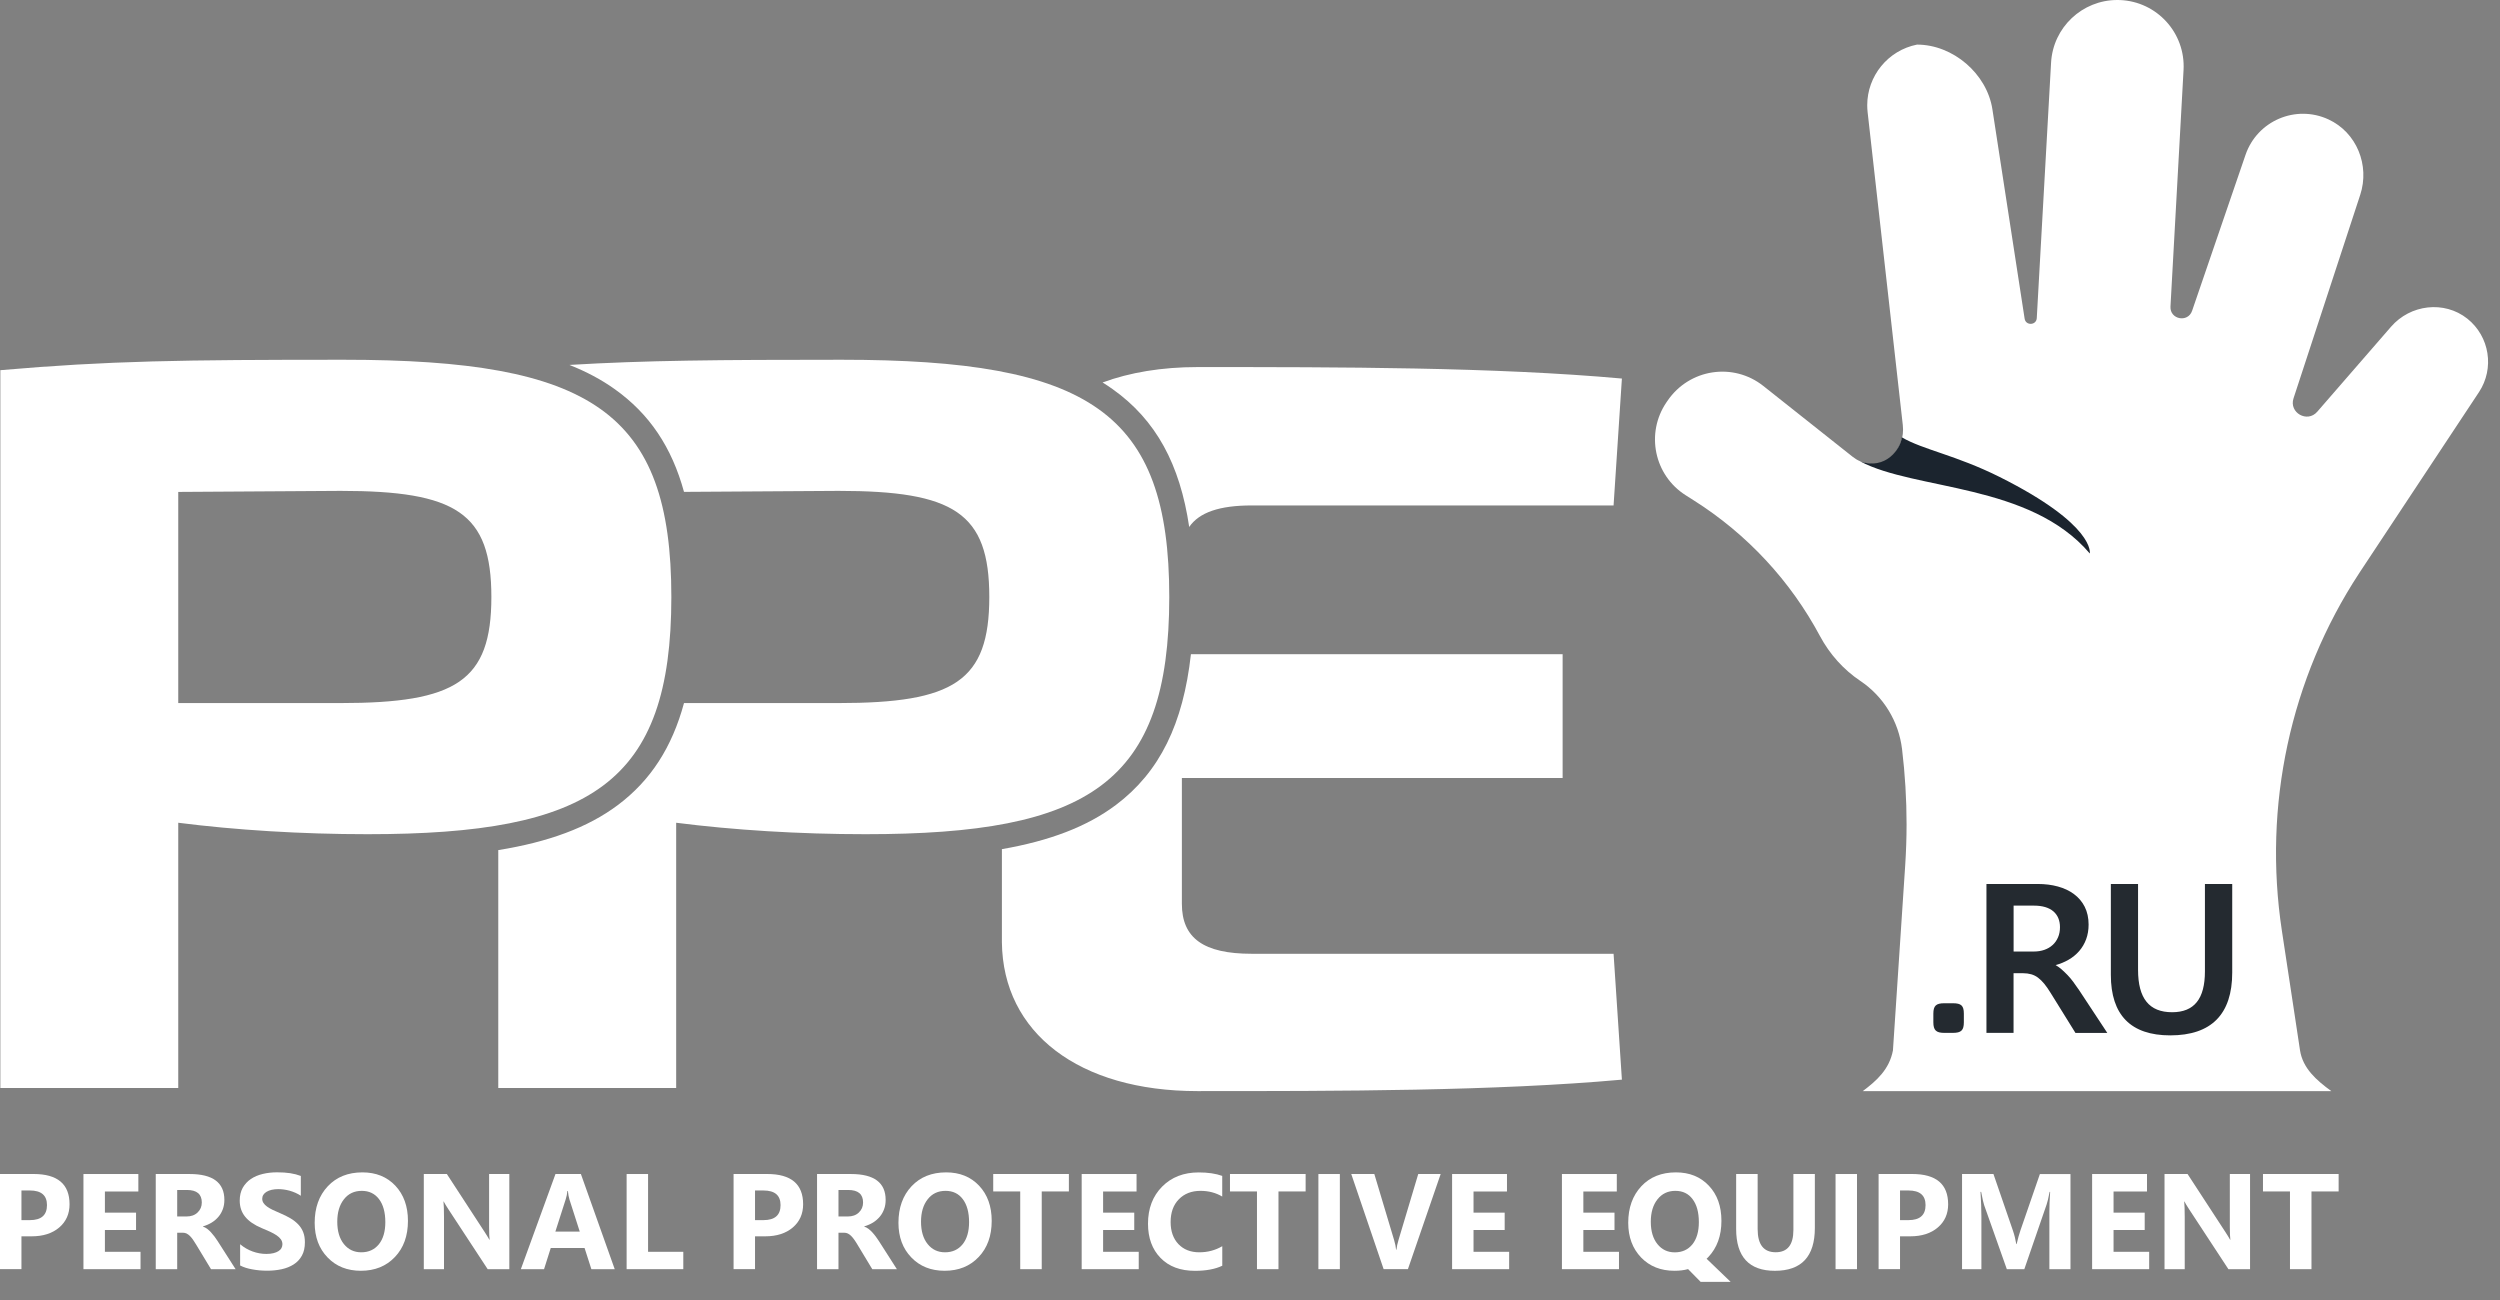 <svg width="100" height="52" viewBox="0 0 100 52" fill="none" xmlns="http://www.w3.org/2000/svg">
<rect x="0" y="0" width="100" height="52" fill="#808080" stroke="none"/>
<path fill-rule="evenodd" clip-rule="evenodd" d="M47.568 21.079C47.967 20.495 48.782 20.218 50.062 20.218H64.543L64.876 15.142C59.8 14.683 53.557 14.683 47.898 14.683C46.47 14.683 45.191 14.898 44.103 15.299C44.239 15.383 44.371 15.47 44.498 15.561C46.244 16.798 47.198 18.575 47.568 21.079Z" fill="white"/>
<path fill-rule="evenodd" clip-rule="evenodd" d="M64.543 38.151H50.063C48.148 38.151 47.275 37.527 47.275 36.154V31.119H62.505V26.167H47.637C47.328 28.951 46.389 30.881 44.638 32.197C43.474 33.073 41.972 33.636 40.076 33.966V37.694C40.117 41.315 43.155 43.644 47.898 43.644C53.557 43.644 59.8 43.644 64.876 43.186L64.543 38.151Z" fill="white"/>
<path fill-rule="evenodd" clip-rule="evenodd" d="M33.664 14.39C28.706 14.39 25.813 14.416 22.776 14.597C23.452 14.864 24.052 15.183 24.582 15.561C25.981 16.554 26.872 17.892 27.36 19.675L33.538 19.635C38.157 19.635 39.572 20.509 39.572 23.879C39.572 27.25 38.157 28.123 33.538 28.123H27.36C26.882 29.89 26.028 31.216 24.72 32.198C23.508 33.107 21.933 33.681 19.931 34.004V43.52H27.047V32.91C29.335 33.201 31.958 33.368 34.62 33.368C43.566 33.368 46.771 31.33 46.771 23.881C46.773 16.472 43.568 14.39 33.664 14.39Z" fill="white"/>
<path fill-rule="evenodd" clip-rule="evenodd" d="M13.747 14.39C7.297 14.39 4.342 14.431 0.014 14.807V43.52H7.13V32.91C9.418 33.201 12.041 33.368 14.703 33.368C23.649 33.368 26.854 31.33 26.854 23.881C26.856 16.472 23.651 14.39 13.747 14.39ZM7.13 28.123V19.677L13.621 19.635C18.24 19.635 19.655 20.509 19.655 23.879C19.655 27.25 18.24 28.123 13.621 28.123H7.13Z" fill="white"/>
<path fill-rule="evenodd" clip-rule="evenodd" d="M99.159 15.685L94.427 22.836C94.407 22.866 94.389 22.893 94.37 22.923C91.603 27.139 90.519 32.241 91.275 37.227L91.759 40.416C91.84 40.949 91.92 41.482 92.001 42.015C92.113 42.733 92.652 43.206 93.252 43.644C87.34 43.644 80.422 43.644 74.51 43.644C75.071 43.227 75.576 42.769 75.718 42.015L75.824 40.416L76.208 34.616C76.243 34.067 76.263 33.52 76.263 32.971C76.263 31.968 76.202 30.964 76.082 29.965C75.948 28.857 75.342 27.859 74.415 27.238C73.745 26.789 73.19 26.173 72.8 25.445C71.628 23.252 69.898 21.371 67.744 20.011L67.431 19.812C66.166 19.014 65.816 17.326 66.66 16.09L66.701 16.031C67.573 14.75 69.332 14.485 70.534 15.439C71.641 16.318 72.981 17.381 74.107 18.272C74.203 18.347 74.303 18.408 74.406 18.451C75.423 18.882 76.224 17.963 76.112 17.003L74.705 4.49C74.695 4.395 74.689 4.303 74.689 4.21C74.689 3.044 75.513 2.017 76.68 1.784C78.12 1.784 79.478 2.949 79.696 4.372L80.985 12.747C81.03 13.037 81.455 13.017 81.471 12.724L82.043 2.505C82.122 1.094 83.291 0 84.692 0C84.727 0 84.763 0.002 84.8 0.002C86.279 0.061 87.424 1.32 87.342 2.8L86.819 12.263C86.791 12.779 87.517 12.92 87.684 12.432L89.821 6.194C90.285 4.836 91.824 4.171 93.136 4.775C94.267 5.296 94.797 6.611 94.409 7.793L91.741 15.933C91.552 16.509 92.292 16.928 92.689 16.47L95.641 13.07C96.416 12.177 97.767 12.013 98.694 12.747C99.589 13.463 99.784 14.738 99.159 15.685Z" fill="white"/>
<path fill-rule="evenodd" clip-rule="evenodd" d="M83.592 22.14C81.201 19.322 76.605 19.623 74.402 18.453C75.445 18.823 76.037 17.922 76.072 17.493C76.926 17.992 78.225 18.201 79.98 19.076C83.834 21.005 83.592 22.14 83.592 22.14Z" fill="#1B242E"/>
<path fill-rule="evenodd" clip-rule="evenodd" d="M77.773 40.13C77.446 40.13 77.334 40.227 77.334 40.547V40.89C77.334 41.211 77.446 41.315 77.773 41.315H78.115C78.45 41.315 78.554 41.211 78.554 40.89V40.547C78.554 40.227 78.45 40.13 78.115 40.13H77.773Z" fill="#242A30"/>
<path d="M82.923 39.265C82.85 39.168 82.775 39.078 82.7 39.001C82.626 38.924 82.545 38.848 82.464 38.775C82.395 38.714 82.315 38.657 82.226 38.604C82.409 38.553 82.578 38.484 82.73 38.397C82.899 38.301 83.047 38.181 83.167 38.043C83.287 37.905 83.381 37.744 83.446 37.569C83.511 37.392 83.544 37.195 83.544 36.984C83.544 36.715 83.491 36.475 83.389 36.272C83.287 36.07 83.141 35.898 82.958 35.763C82.775 35.627 82.559 35.527 82.315 35.46C82.071 35.393 81.801 35.359 81.51 35.359H79.458V41.315H80.542V38.928H80.916C81.04 38.928 81.152 38.944 81.252 38.972C81.351 39.001 81.441 39.046 81.524 39.109C81.609 39.174 81.693 39.257 81.774 39.355C81.856 39.456 81.941 39.58 82.029 39.723L83.007 41.299L83.017 41.317H84.292L83.165 39.607C83.072 39.471 82.994 39.361 82.923 39.265ZM80.542 36.225H81.359C81.695 36.225 81.955 36.302 82.134 36.453C82.309 36.605 82.399 36.817 82.399 37.087C82.399 37.236 82.374 37.374 82.321 37.494C82.269 37.614 82.197 37.718 82.104 37.801C82.012 37.886 81.9 37.95 81.774 37.994C81.646 38.039 81.504 38.061 81.353 38.061H80.544V36.225H80.542Z" fill="#242A30"/>
<path d="M88.197 35.361V38.856C88.197 39.953 87.769 40.489 86.885 40.489C85.966 40.489 85.522 39.934 85.522 38.795V35.361H84.434V38.995C84.434 40.601 85.232 41.415 86.81 41.415C88.455 41.415 89.289 40.569 89.289 38.901V35.361H88.197Z" fill="#242A30"/>
<path d="M0.858 49.455V50.765H0V46.96H1.344C2.302 46.96 2.782 47.363 2.782 48.172C2.782 48.554 2.644 48.864 2.369 49.099C2.093 49.335 1.725 49.453 1.267 49.453H0.858V49.455ZM0.858 47.619V48.805H1.194C1.651 48.805 1.879 48.605 1.879 48.205C1.879 47.814 1.651 47.619 1.194 47.619H0.858Z" fill="white"/>
<path d="M5.621 50.767H3.338V46.961H5.534V47.66H4.196V48.506H5.442V49.2H4.196V50.072H5.621V50.767Z" fill="white"/>
<path d="M9.424 50.767H8.44L7.848 49.787C7.804 49.712 7.761 49.647 7.72 49.588C7.679 49.529 7.637 49.48 7.596 49.438C7.555 49.397 7.511 49.366 7.466 49.342C7.421 49.32 7.372 49.309 7.318 49.309H7.088V50.767H6.23V46.961H7.59C8.513 46.961 8.975 47.306 8.975 47.996C8.975 48.128 8.955 48.252 8.914 48.364C8.873 48.476 8.816 48.579 8.741 48.667C8.666 48.758 8.578 48.834 8.471 48.901C8.365 48.966 8.249 49.017 8.119 49.055V49.065C8.176 49.082 8.231 49.112 8.285 49.151C8.338 49.191 8.389 49.238 8.438 49.291C8.487 49.344 8.534 49.401 8.58 49.462C8.625 49.523 8.666 49.582 8.704 49.641L9.424 50.767ZM7.088 47.601V48.659H7.46C7.645 48.659 7.793 48.606 7.903 48.5C8.017 48.392 8.072 48.258 8.072 48.099C8.072 47.766 7.873 47.599 7.476 47.599H7.088V47.601Z" fill="white"/>
<path d="M9.605 50.619V49.769C9.759 49.899 9.926 49.995 10.107 50.06C10.288 50.125 10.469 50.157 10.654 50.157C10.762 50.157 10.856 50.147 10.937 50.127C11.018 50.107 11.085 50.08 11.138 50.046C11.191 50.011 11.232 49.972 11.258 49.924C11.283 49.877 11.297 49.826 11.297 49.771C11.297 49.696 11.275 49.631 11.234 49.572C11.191 49.513 11.134 49.46 11.061 49.411C10.988 49.362 10.9 49.315 10.799 49.267C10.699 49.222 10.589 49.175 10.473 49.126C10.176 49.002 9.953 48.85 9.808 48.671C9.662 48.492 9.589 48.278 9.589 48.024C9.589 47.825 9.629 47.656 9.709 47.512C9.79 47.371 9.898 47.253 10.034 47.16C10.172 47.068 10.329 47.001 10.51 46.958C10.691 46.914 10.882 46.893 11.083 46.893C11.281 46.893 11.457 46.904 11.61 46.928C11.763 46.952 11.905 46.989 12.033 47.038V47.831C11.97 47.788 11.899 47.748 11.824 47.715C11.75 47.681 11.671 47.654 11.592 47.63C11.512 47.609 11.433 47.591 11.354 47.581C11.275 47.571 11.201 47.565 11.13 47.565C11.034 47.565 10.945 47.575 10.864 47.593C10.784 47.613 10.717 47.638 10.662 47.672C10.607 47.705 10.565 47.745 10.534 47.792C10.504 47.839 10.489 47.892 10.489 47.949C10.489 48.012 10.506 48.069 10.54 48.12C10.573 48.171 10.62 48.219 10.683 48.264C10.744 48.309 10.821 48.352 10.909 48.396C10.998 48.439 11.098 48.484 11.209 48.529C11.36 48.593 11.498 48.661 11.618 48.732C11.74 48.803 11.842 48.886 11.929 48.976C12.015 49.067 12.082 49.169 12.127 49.285C12.173 49.401 12.196 49.535 12.196 49.69C12.196 49.903 12.157 50.08 12.076 50.225C11.996 50.371 11.887 50.487 11.748 50.576C11.61 50.664 11.449 50.729 11.266 50.769C11.083 50.808 10.89 50.828 10.685 50.828C10.477 50.828 10.278 50.81 10.089 50.774C9.906 50.743 9.743 50.69 9.605 50.619Z" fill="white"/>
<path d="M14.435 50.831C13.89 50.831 13.445 50.654 13.103 50.298C12.761 49.944 12.587 49.482 12.587 48.911C12.587 48.309 12.762 47.823 13.111 47.451C13.459 47.08 13.921 46.895 14.496 46.895C15.039 46.895 15.478 47.072 15.814 47.428C16.148 47.784 16.318 48.252 16.318 48.834C16.318 49.433 16.145 49.915 15.796 50.281C15.448 50.648 14.994 50.831 14.435 50.831ZM14.472 47.634C14.171 47.634 13.933 47.746 13.756 47.973C13.579 48.199 13.491 48.496 13.491 48.868C13.491 49.246 13.579 49.543 13.756 49.763C13.933 49.983 14.165 50.092 14.451 50.092C14.746 50.092 14.98 49.985 15.153 49.773C15.326 49.56 15.413 49.263 15.413 48.886C15.413 48.492 15.328 48.185 15.161 47.965C14.994 47.745 14.763 47.634 14.472 47.634Z" fill="white"/>
<path d="M20.373 50.767H19.507L17.939 48.376C17.847 48.236 17.784 48.13 17.748 48.059H17.739C17.752 48.193 17.76 48.4 17.76 48.675V50.767H16.952V46.961H17.874L19.385 49.279C19.454 49.383 19.517 49.488 19.576 49.59H19.586C19.572 49.501 19.564 49.326 19.564 49.067V46.961H20.373V50.767Z" fill="white"/>
<path d="M24.589 50.767H23.655L23.383 49.92H22.03L21.762 50.767H20.834L22.219 46.961H23.236L24.589 50.767ZM23.189 49.261L22.779 47.983C22.75 47.886 22.728 47.772 22.716 47.64H22.695C22.687 47.752 22.663 47.862 22.628 47.973L22.215 49.263H23.189V49.261Z" fill="white"/>
<path d="M27.332 50.767H25.065V46.961H25.923V50.072H27.332V50.767Z" fill="white"/>
<path d="M30.201 49.455V50.765H29.343V46.96H30.687C31.645 46.96 32.125 47.363 32.125 48.172C32.125 48.554 31.987 48.864 31.712 49.099C31.436 49.335 31.068 49.453 30.61 49.453H30.201V49.455ZM30.201 47.619V48.805H30.537C30.994 48.805 31.222 48.605 31.222 48.205C31.222 47.814 30.994 47.619 30.537 47.619H30.201Z" fill="white"/>
<path d="M35.875 50.767H34.891L34.299 49.787C34.256 49.712 34.212 49.647 34.171 49.588C34.13 49.529 34.088 49.48 34.047 49.438C34.006 49.397 33.962 49.366 33.917 49.342C33.872 49.32 33.823 49.309 33.77 49.309H33.539V50.767H32.682V46.961H34.041C34.964 46.961 35.426 47.306 35.426 47.996C35.426 48.128 35.407 48.252 35.365 48.364C35.324 48.476 35.267 48.579 35.192 48.667C35.117 48.756 35.029 48.834 34.923 48.901C34.816 48.966 34.7 49.017 34.57 49.055V49.065C34.627 49.082 34.683 49.112 34.736 49.151C34.789 49.191 34.84 49.238 34.889 49.291C34.938 49.344 34.986 49.401 35.031 49.462C35.076 49.523 35.117 49.582 35.155 49.641L35.875 50.767ZM33.539 47.601V48.659H33.911C34.096 48.659 34.244 48.606 34.354 48.5C34.468 48.392 34.523 48.258 34.523 48.099C34.523 47.766 34.325 47.599 33.927 47.599H33.539V47.601Z" fill="white"/>
<path d="M37.785 50.831C37.24 50.831 36.795 50.654 36.453 50.298C36.111 49.944 35.938 49.482 35.938 48.911C35.938 48.309 36.113 47.823 36.461 47.451C36.809 47.08 37.271 46.895 37.846 46.895C38.389 46.895 38.828 47.072 39.164 47.428C39.499 47.784 39.668 48.252 39.668 48.834C39.668 49.433 39.495 49.915 39.146 50.281C38.798 50.648 38.346 50.831 37.785 50.831ZM37.822 47.634C37.521 47.634 37.283 47.746 37.106 47.973C36.929 48.199 36.841 48.496 36.841 48.868C36.841 49.246 36.929 49.543 37.106 49.763C37.283 49.983 37.515 50.092 37.801 50.092C38.096 50.092 38.33 49.985 38.503 49.773C38.676 49.56 38.763 49.263 38.763 48.886C38.763 48.492 38.678 48.185 38.511 47.965C38.346 47.745 38.115 47.634 37.822 47.634Z" fill="white"/>
<path d="M42.755 47.658H41.669V50.767H40.809V47.658H39.729V46.96H42.755V47.658Z" fill="white"/>
<path d="M45.549 50.767H43.267V46.961H45.462V47.66H44.124V48.506H45.37V49.2H44.124V50.072H45.549V50.767Z" fill="white"/>
<path d="M48.887 50.631C48.61 50.764 48.246 50.833 47.799 50.833C47.215 50.833 46.757 50.662 46.422 50.318C46.088 49.976 45.92 49.517 45.92 48.947C45.92 48.339 46.109 47.845 46.485 47.465C46.861 47.085 47.349 46.897 47.949 46.897C48.321 46.897 48.634 46.944 48.889 47.036V47.862C48.636 47.711 48.344 47.634 48.02 47.634C47.662 47.634 47.374 47.746 47.154 47.971C46.934 48.195 46.825 48.5 46.825 48.884C46.825 49.252 46.93 49.545 47.136 49.763C47.343 49.981 47.622 50.092 47.972 50.092C48.307 50.092 48.614 50.011 48.891 49.848V50.631H48.887Z" fill="white"/>
<path d="M52.225 47.658H51.139V50.767H50.279V47.658H49.199V46.96H52.225V47.658Z" fill="white"/>
<path d="M53.594 50.767H52.736V46.961H53.594V50.767Z" fill="white"/>
<path d="M57.627 46.96L56.317 50.765H55.345L54.05 46.96H54.973L55.766 49.608C55.809 49.752 55.835 49.878 55.843 49.988H55.858C55.87 49.87 55.898 49.74 55.941 49.598L56.73 46.96H57.627Z" fill="white"/>
<path d="M60.366 50.767H58.084V46.961H60.279V47.66H58.941V48.506H60.187V49.2H58.941V50.072H60.366V50.767Z" fill="white"/>
<path d="M64.759 50.767H62.477V46.961H64.672V47.66H63.334V48.506H64.58V49.2H63.334V50.072H64.759V50.767Z" fill="white"/>
<path d="M66.976 50.831C66.431 50.831 65.987 50.654 65.644 50.3C65.302 49.942 65.129 49.48 65.129 48.911C65.129 48.311 65.304 47.825 65.652 47.451C65.999 47.08 66.461 46.895 67.037 46.895C67.58 46.895 68.019 47.072 68.354 47.428C68.69 47.782 68.857 48.25 68.857 48.834C68.857 49.431 68.682 49.913 68.334 50.281C68.322 50.292 68.31 50.304 68.299 50.316C68.289 50.328 68.277 50.338 68.263 50.349L69.227 51.276H68.027L67.523 50.764C67.36 50.81 67.177 50.831 66.976 50.831ZM67.014 47.634C66.715 47.634 66.477 47.748 66.298 47.975C66.121 48.199 66.032 48.498 66.032 48.87C66.032 49.248 66.121 49.545 66.298 49.765C66.475 49.985 66.707 50.094 66.992 50.094C67.287 50.094 67.521 49.987 67.695 49.775C67.868 49.559 67.954 49.263 67.954 48.886C67.954 48.492 67.87 48.185 67.702 47.965C67.539 47.745 67.309 47.634 67.014 47.634Z" fill="white"/>
<path d="M72.594 49.118C72.594 50.261 72.061 50.832 70.996 50.832C69.963 50.832 69.446 50.273 69.446 49.158V46.96H70.306V49.167C70.306 49.783 70.546 50.09 71.028 50.09C71.5 50.09 71.736 49.793 71.736 49.199V46.96H72.594V49.118Z" fill="white"/>
<path d="M74.28 50.767H73.422V46.961H74.28V50.767Z" fill="white"/>
<path d="M76.001 49.455V50.765H75.144V46.96H76.487C77.445 46.96 77.926 47.363 77.926 48.172C77.926 48.554 77.788 48.864 77.512 49.099C77.237 49.335 76.869 49.453 76.409 49.453H76.001V49.455ZM76.001 47.619V48.805H76.338C76.794 48.805 77.022 48.605 77.022 48.205C77.022 47.814 76.794 47.619 76.338 47.619H76.001Z" fill="white"/>
<path d="M82.821 50.767H81.975V48.49C81.975 48.244 81.984 47.973 82.006 47.676H81.984C81.941 47.91 81.9 48.077 81.865 48.179L80.973 50.767H80.273L79.366 48.205C79.34 48.136 79.301 47.959 79.246 47.674H79.22C79.244 48.049 79.256 48.378 79.256 48.661V50.767H78.482V46.961H79.738L80.515 49.218C80.578 49.399 80.621 49.58 80.651 49.763H80.666C80.713 49.553 80.765 49.37 80.818 49.214L81.595 46.963H82.819V50.767H82.821Z" fill="white"/>
<path d="M85.967 50.767H83.685V46.961H85.88V47.66H84.542V48.506H85.788V49.2H84.542V50.072H85.967V50.767Z" fill="white"/>
<path d="M90.002 50.767H89.136L87.568 48.376C87.476 48.236 87.413 48.13 87.377 48.059H87.368C87.381 48.193 87.389 48.4 87.389 48.675V50.767H86.581V46.961H87.503L89.014 49.279C89.083 49.383 89.148 49.488 89.205 49.59H89.215C89.201 49.501 89.193 49.326 89.193 49.067V46.961H90.002V50.767Z" fill="white"/>
<path d="M93.545 47.658H92.459V50.767H91.599V47.658H90.519V46.96H93.545V47.658Z" fill="white"/>
</svg>
